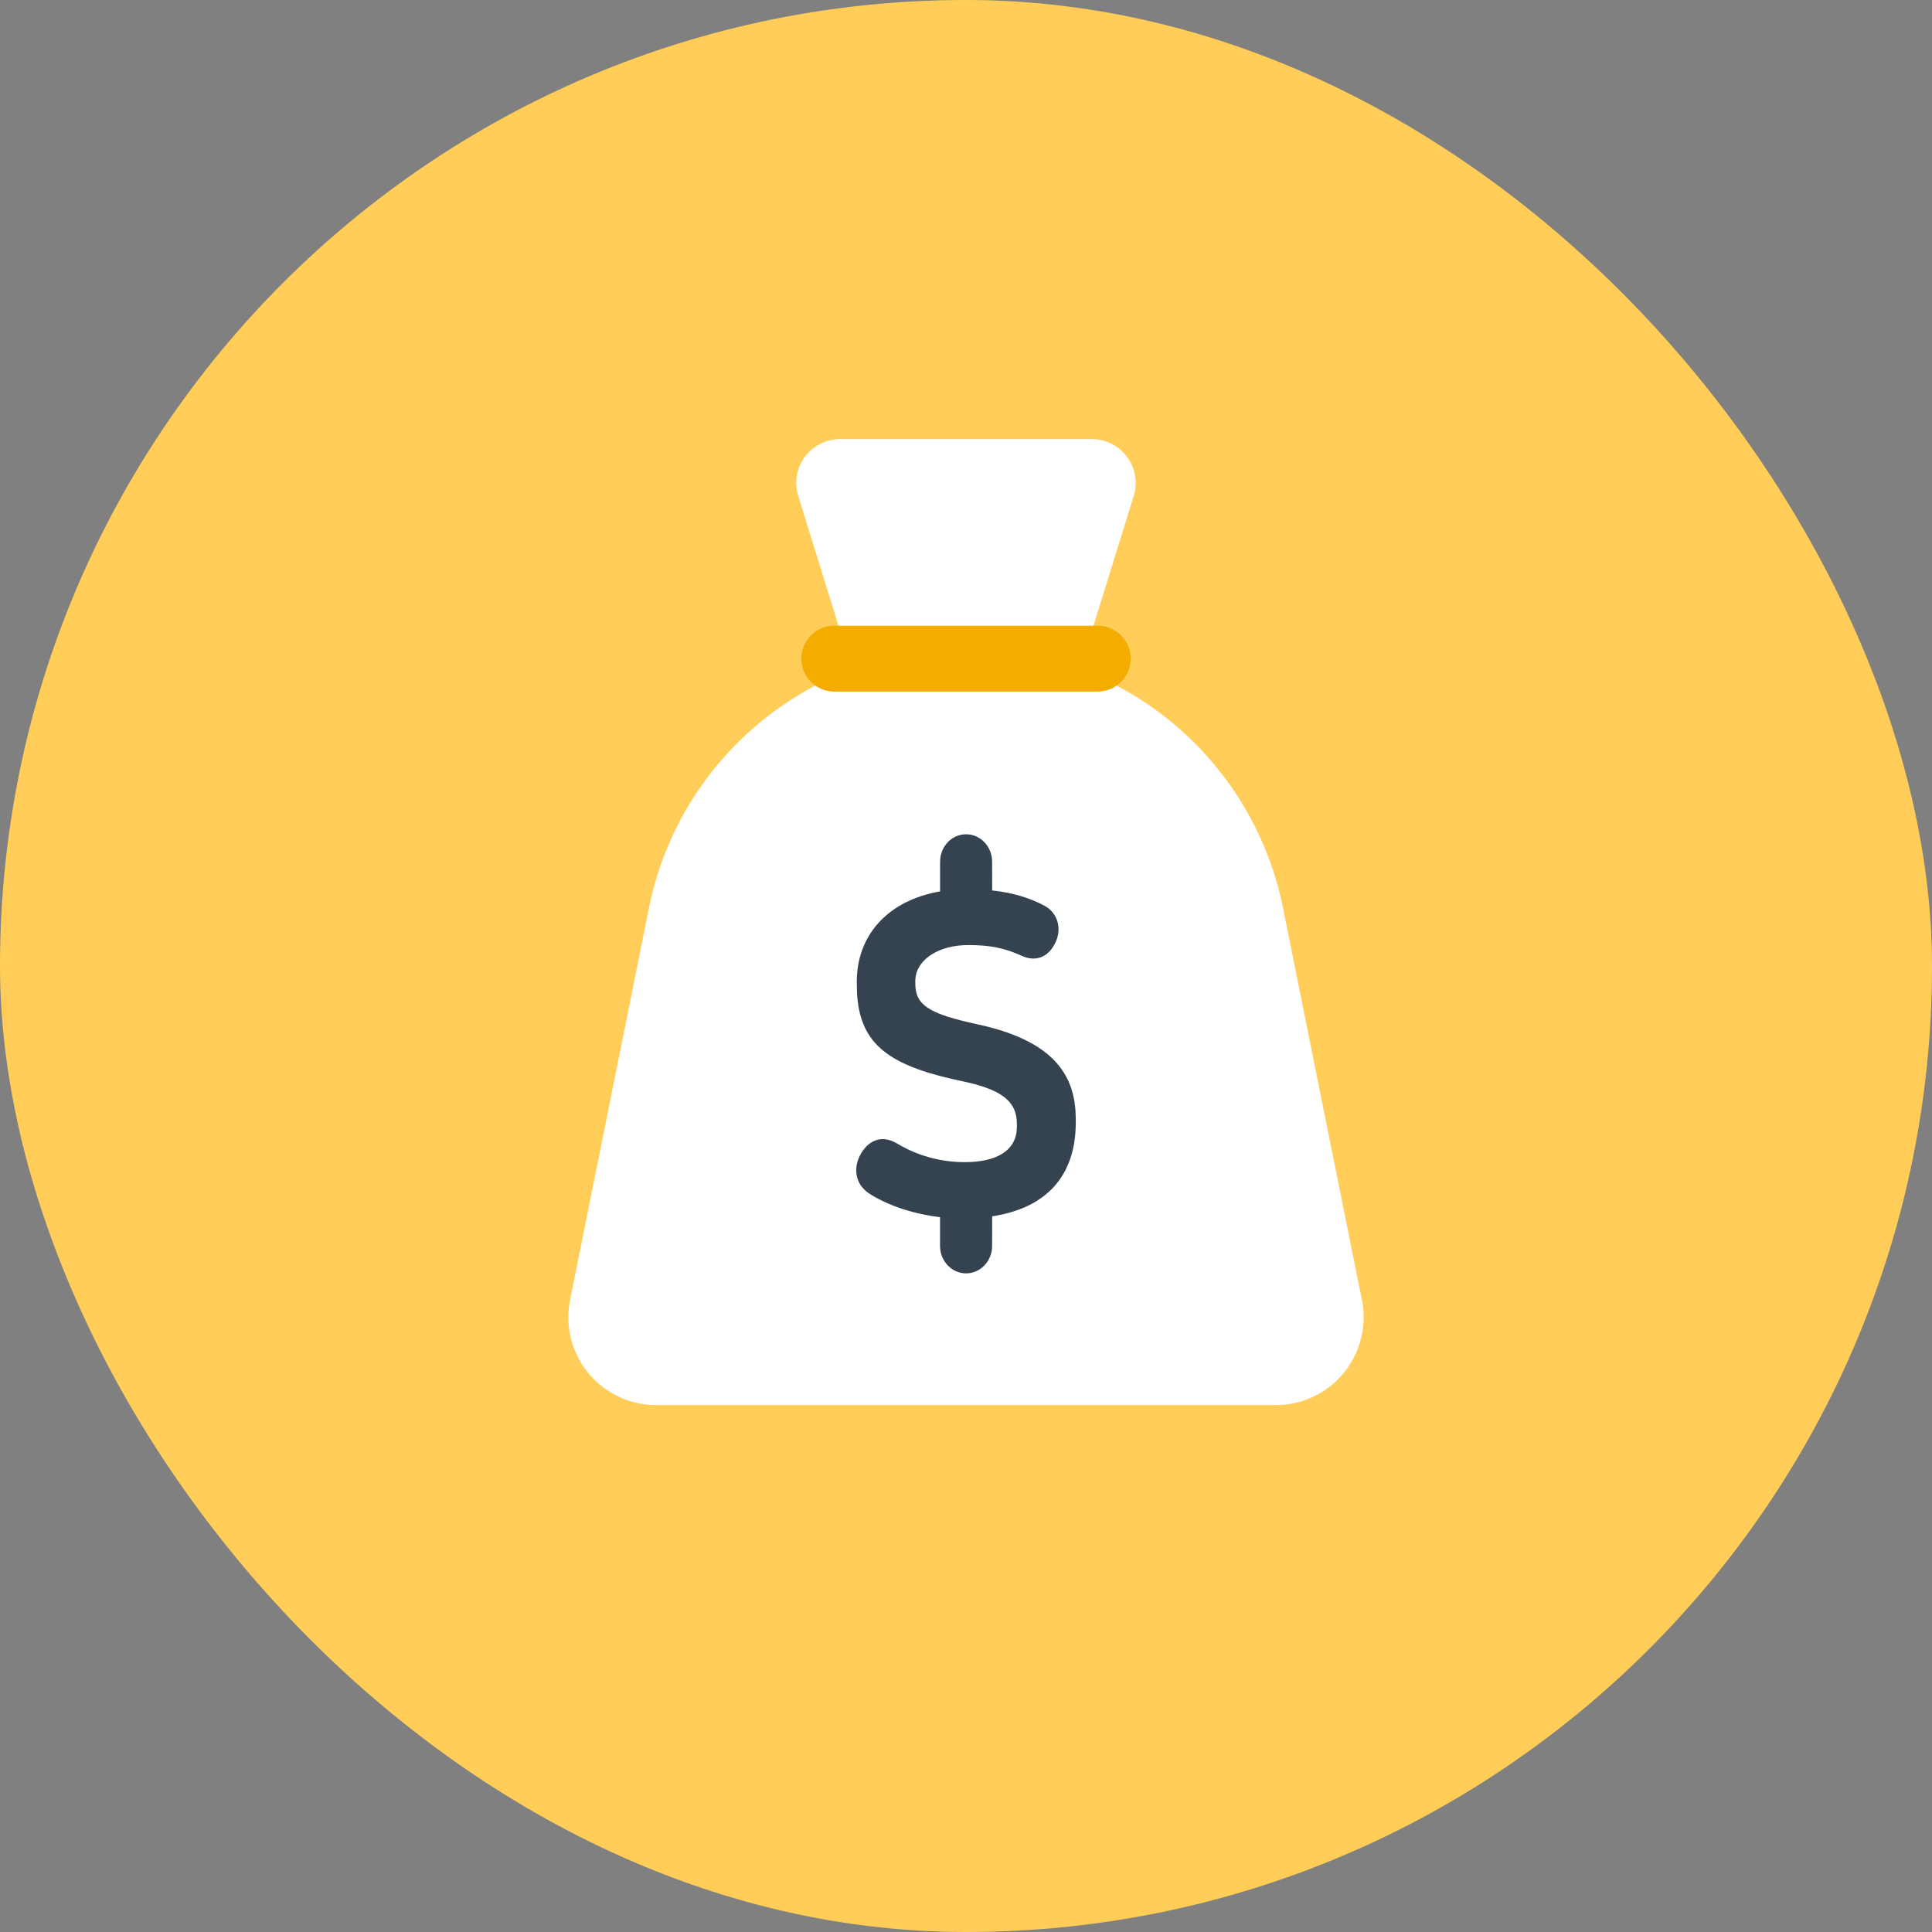 <svg width="44" height="44" xmlns="http://www.w3.org/2000/svg" xmlns:xlink="http://www.w3.org/1999/xlink">
    <rect width="100%" height="100%" fill="#808080" stroke="none"/>
    <defs>
        <rect id="a" x="0" y="0" width="44" height="44" rx="22"/>
    </defs>
    <g fill="none" fill-rule="evenodd">
        <mask id="b" fill="#fff">
            <use xlink:href="#a"/>
        </mask>
        <use fill="#FFCD58" xlink:href="#a"/>
        <path opacity=".2" mask="url(#b)" d="M10 10h24v24H10z"/>
        <path d="M24.864 10a1 1 0 0 1 .955 1.296l-1.222 3.944a7.366 7.366 0 0 1 4.623 5.44l1.796 8.925A2 2 0 0 1 29.056 32H14.943a2 2 0 0 1-1.96-2.395l1.796-8.926a7.366 7.366 0 0 1 4.623-5.44l-1.223-3.943A1 1 0 0 1 19.136 10h5.728z" fill="#FFF" mask="url(#b)"/>
        <path d="M22.002 19c.327 0 .593.28.593.625l.001.654c.457.05.853.167 1.194.35.306.167.405.537.235.86-.162.32-.447.419-.753.28-.398-.18-.725-.246-1.218-.246-.672 0-1.134.318-1.2.712l-.01.1.005.153c.035.39.312.583 1.184.788l.45.103c1.315.334 1.941.94 2.01 1.909l.007.186v.09c0 1.21-.663 1.948-1.904 2.137l-.001.674c0 .345-.266.625-.593.625-.327 0-.593-.28-.593-.625v-.655c-.61-.072-1.203-.27-1.62-.543-.317-.21-.372-.592-.17-.923.198-.32.5-.398.814-.21.452.273.987.423 1.536.423.73 0 1.126-.26 1.183-.69l.007-.112v-.07c0-.478-.3-.745-1.073-.933l-.418-.093c-1.498-.344-2.094-.853-2.15-1.963l-.005-.25c0-1.064.716-1.852 1.897-2.055v-.676c0-.345.265-.625.592-.625z" fill="#35424F" fill-rule="nonzero" mask="url(#b)"/>
        <path stroke="#F5AC00" stroke-width="1.5" stroke-linecap="round" mask="url(#b)" d="M19 15h6"/>
    </g>
</svg>
